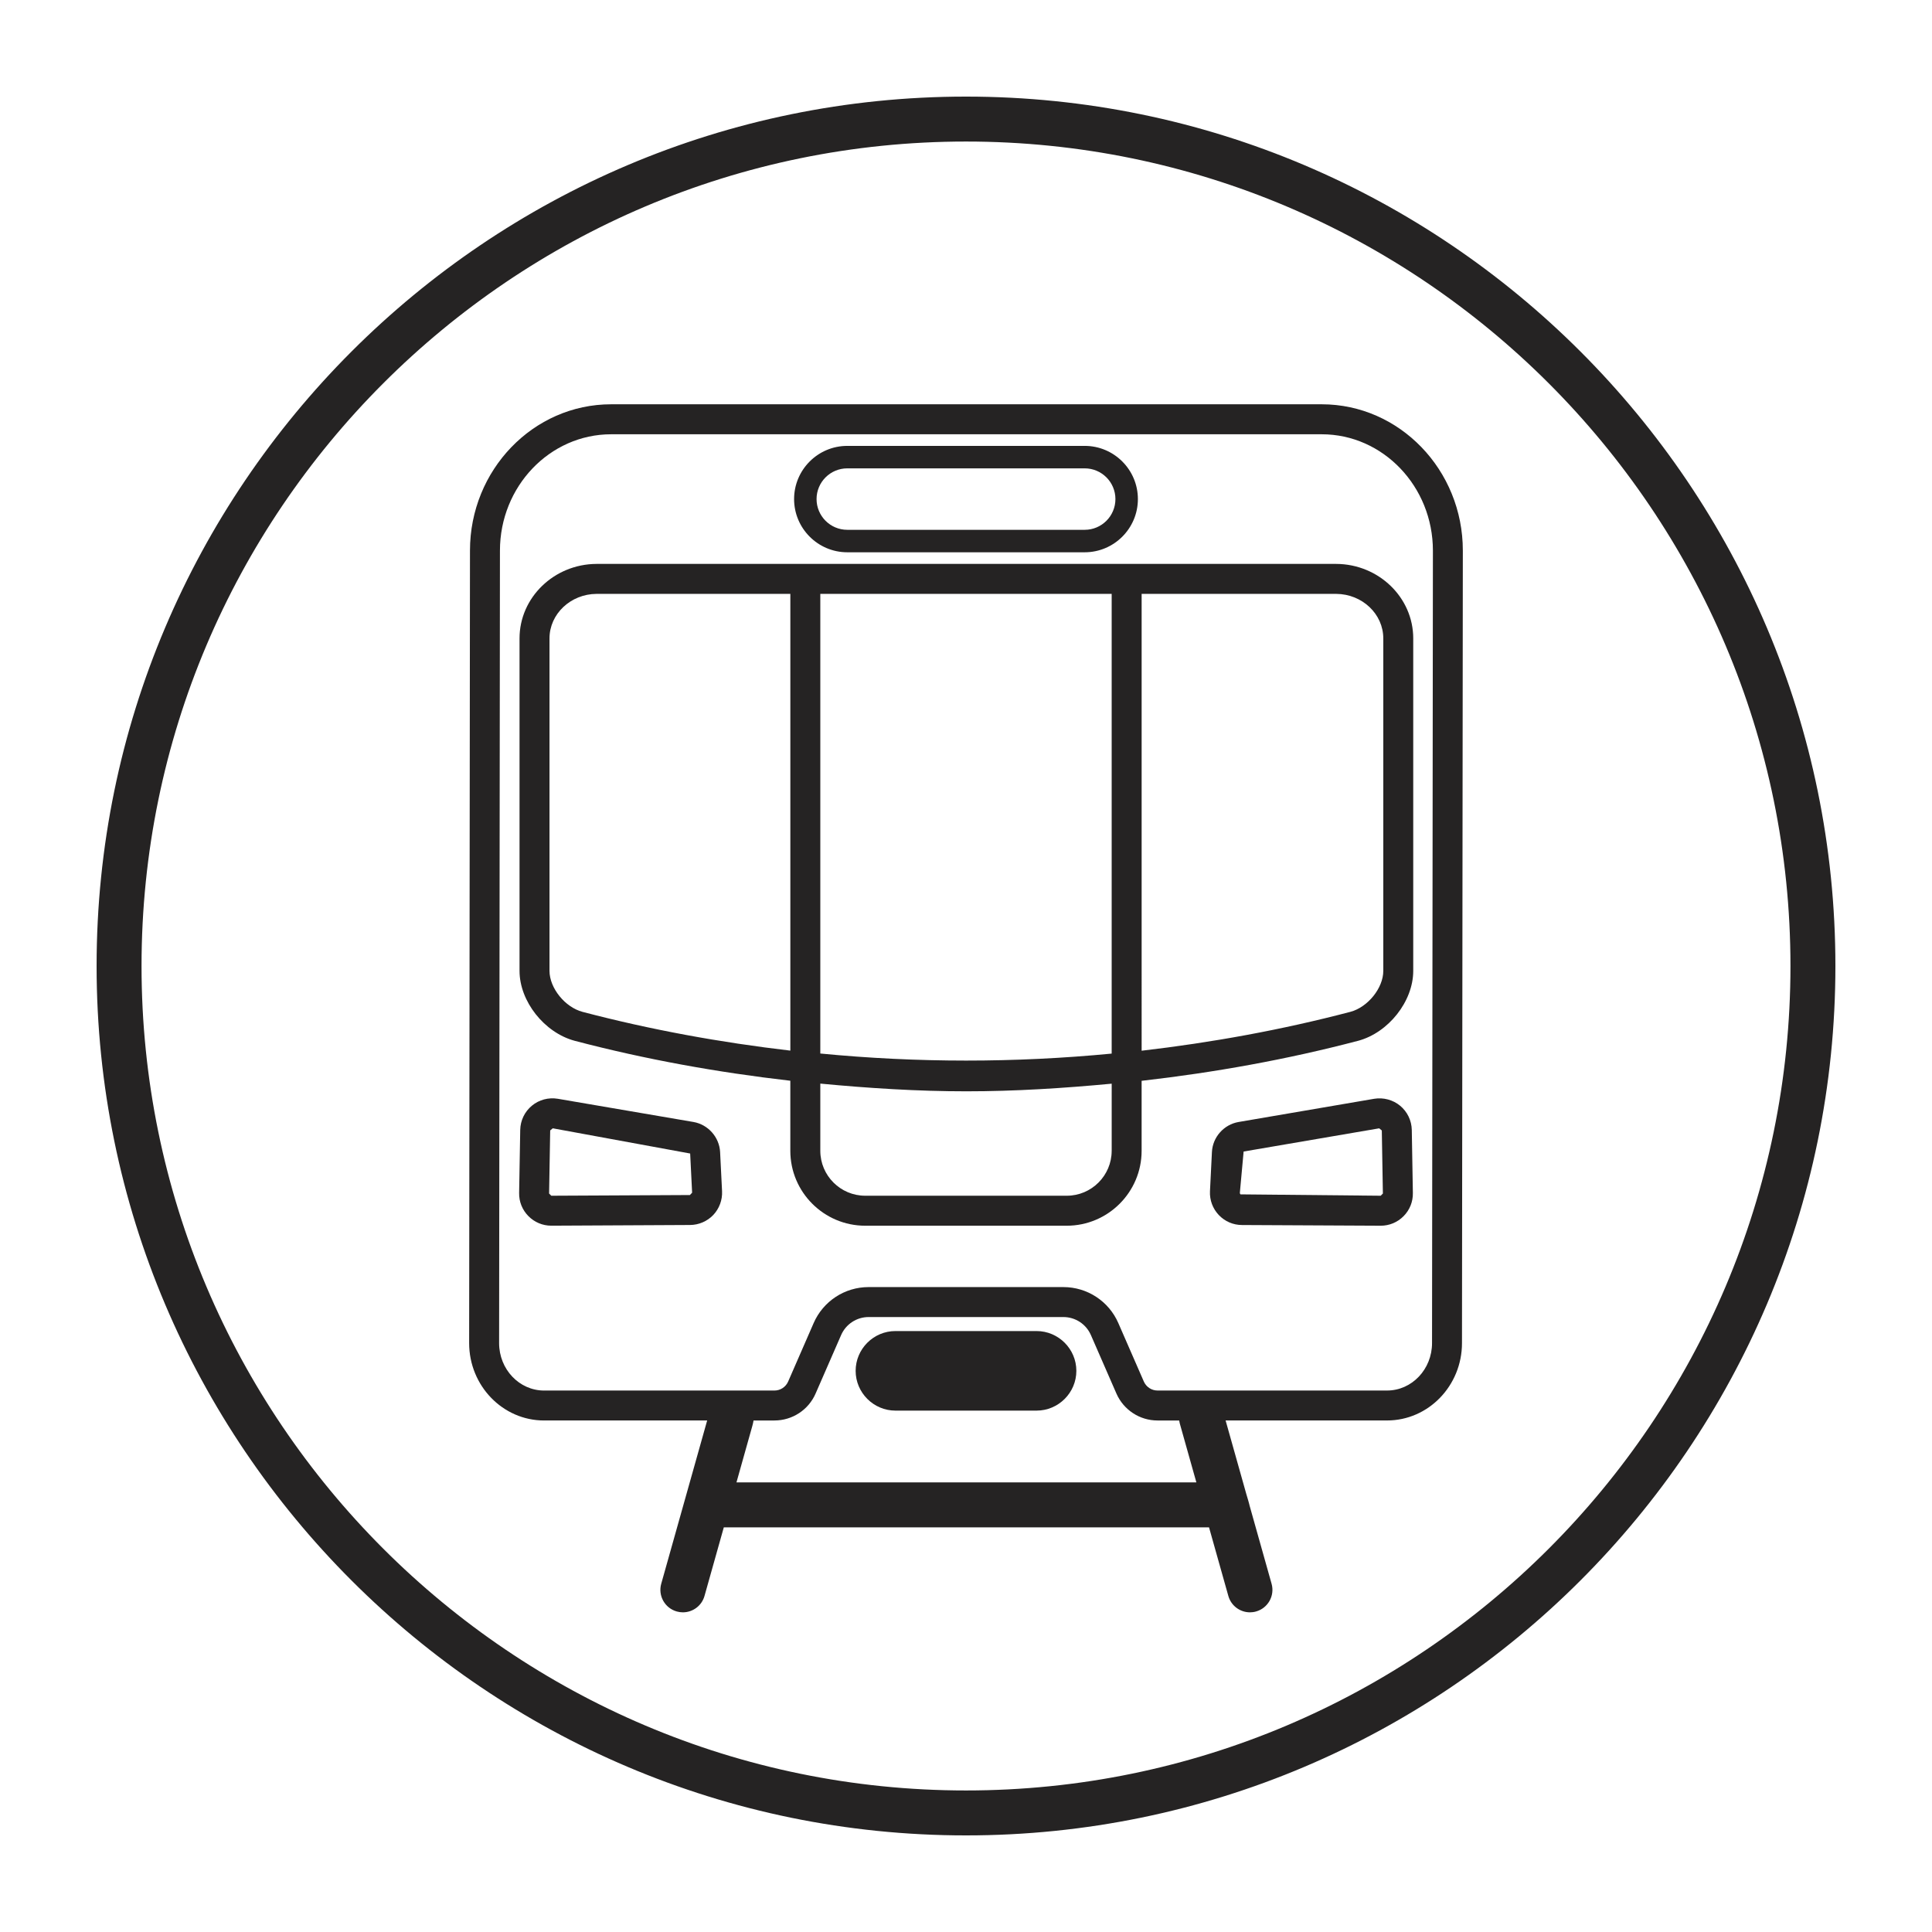 <svg fill="#252323" xmlns="http://www.w3.org/2000/svg" xmlns:xlink="http://www.w3.org/1999/xlink" version="1.1" x="0px" y="0px" viewBox="0 0 100 100" style="enable-background:new 0 0 100 100;" xml:space="preserve"><g><path d="M50,95C25.187,95,5,74.813,5,50S25.187,5,50,5s45,20.187,45,45S74.813,95,50,95z M50,7.326   C26.469,7.326,7.326,26.469,7.326,50S26.469,92.674,50,92.674s42.674-19.143,42.674-42.674   S73.531,7.326,50,7.326z"></path></g><g><path d="M69.167,29.188H59.091H40.908H30.871c-2.195,0.012-3.981,1.742-3.98,3.857v17.208   c0.001,1.575,1.283,3.199,2.86,3.62c3.671,0.965,7.402,1.635,11.156,2.066v3.627   c0,2.138,1.739,3.877,3.877,3.877h10.429c2.138,0,3.877-1.739,3.877-3.877v-3.623   c3.769-0.43,7.515-1.101,11.2-2.07h0.003c1.575-0.421,2.856-2.045,2.856-3.62V33.046   C73.151,30.931,71.367,29.2,69.167,29.188z M57.54,30.739v23.795   c-5.016,0.483-10.065,0.482-15.081-0.004V30.739H57.54z M30.148,52.373   c-0.908-0.242-1.705-1.234-1.706-2.121V33.045c-0.001-1.264,1.093-2.298,2.434-2.306h10.032v23.641   C37.287,53.957,33.689,53.303,30.148,52.373z M57.54,59.565c0,1.283-1.043,2.326-2.326,2.326H44.785   c-1.283,0-2.326-1.043-2.326-2.326v-3.478c2.516,0.239,5.037,0.399,7.563,0.399   c2.51,0,5.018-0.159,7.519-0.395V59.565z M71.599,50.252c0,0.887-0.797,1.879-1.705,2.121   c-3.554,0.934-7.167,1.589-10.803,2.012V30.739h10.071c1.345,0.008,2.438,1.041,2.437,2.306   C71.599,33.045,71.599,50.252,71.599,50.252z"></path><path d="M35.89,58.073l-7.019-1.201c-0.482-0.079-0.969,0.05-1.342,0.36   c-0.374,0.31-0.593,0.766-0.602,1.252l-0.057,3.264c-0.008,0.453,0.164,0.878,0.482,1.199   c0.315,0.318,0.735,0.494,1.181,0.494c0.004,0,0.008,0,0.011,0l7.173-0.036   c0.452-0.002,0.89-0.191,1.202-0.518c0.311-0.329,0.477-0.777,0.455-1.228l-0.101-2.028   C37.233,58.858,36.651,58.204,35.89,58.073z M35.709,61.855l-7.174,0.036l-0.114-0.115l0.057-3.264   l0.133-0.111l7.112,1.305l0.101,2.028L35.709,61.855z"></path><path d="M72.47,57.233c-0.374-0.31-0.872-0.438-1.343-0.36l-7.017,1.201   c-0.763,0.13-1.345,0.786-1.381,1.557l-0.101,2.028v0.003c-0.023,0.451,0.144,0.9,0.456,1.227   c0.317,0.333,0.742,0.516,1.198,0.518l7.174,0.036c0.003,0,0.006,0,0.011,0   c0.447,0,0.868-0.176,1.183-0.495c0.318-0.321,0.488-0.747,0.48-1.198l-0.056-3.265   C73.063,57.998,72.844,57.542,72.47,57.233z M71.464,61.891l-7.257-0.071   c-0.015-0.017-0.033-0.044-0.032-0.085l0.195-2.132l7.017-1.201l0.135,0.111l0.056,3.264   L71.464,61.891z"></path><path d="M43.855,28.586h12.289c1.518,0,2.753-1.236,2.753-2.754s-1.236-2.753-2.753-2.753H43.855   c-1.518,0-2.753,1.235-2.753,2.753S42.337,28.586,43.855,28.586z M43.855,24.242h12.289   c0.877,0,1.59,0.713,1.59,1.59s-0.713,1.591-1.59,1.591H43.855   c-0.877,0-1.59-0.714-1.59-1.591C42.265,24.955,42.978,24.242,43.855,24.242z"></path><path d="M68.412,20.926H31.63c-4.028,0-7.304,3.397-7.304,7.572l-0.043,41.02   c0,2.208,1.739,4.006,3.877,4.006h8.443l-2.378,8.452c-0.173,0.618,0.186,1.26,0.805,1.434   c0.105,0.03,0.211,0.044,0.316,0.044c0.508,0,0.975-0.335,1.119-0.848l0.999-3.551h25.115   l1,3.551c0.144,0.513,0.61,0.848,1.119,0.848c0.103,0,0.211-0.014,0.315-0.044   c0.618-0.174,0.978-0.816,0.804-1.434l-1.148-4.078c0-0.002,0.002-0.004,0.001-0.007   c-0.063-0.227-0.035-0.141-0.159-0.552l-1.074-3.816h8.358c2.138,0,3.877-1.798,3.877-4.004   l0.044-41.021C75.717,24.323,72.439,20.926,68.412,20.926z M61.102,73.809l0.822,2.92h-23.805   l0.821-2.92c0.027-0.096,0.059-0.237,0.063-0.285h1.081c0.927,0,1.764-0.548,2.132-1.396   l1.321-3.027c0.248-0.566,0.806-0.931,1.422-0.931h10.083c0.618,0,1.175,0.365,1.422,0.931   l1.321,3.027c0.371,0.848,1.206,1.396,2.126,1.396h1.123C61.046,73.62,61.075,73.713,61.102,73.809z    M74.122,69.518c0,1.354-1.043,2.455-2.326,2.455h-11.886c-0.304,0-0.582-0.183-0.706-0.466   l-1.321-3.027c-0.492-1.13-1.608-1.861-2.843-1.861H44.958c-1.234,0-2.349,0.73-2.843,1.861   l-1.321,3.029c-0.123,0.282-0.401,0.465-0.71,0.465H28.16c-1.283,0-2.326-1.101-2.326-2.453   l0.043-41.021c0-3.321,2.581-6.022,5.754-6.022h36.782c3.173,0,5.754,2.702,5.754,6.022   L74.122,69.518z"></path><path d="M53.653,68.895h-7.306c-1.133,0-2.059,0.927-2.059,2.059c0,1.132,0.927,2.059,2.059,2.059   h7.306c1.133,0,2.059-0.927,2.059-2.059C55.712,69.822,54.785,68.895,53.653,68.895z"></path></g></svg>